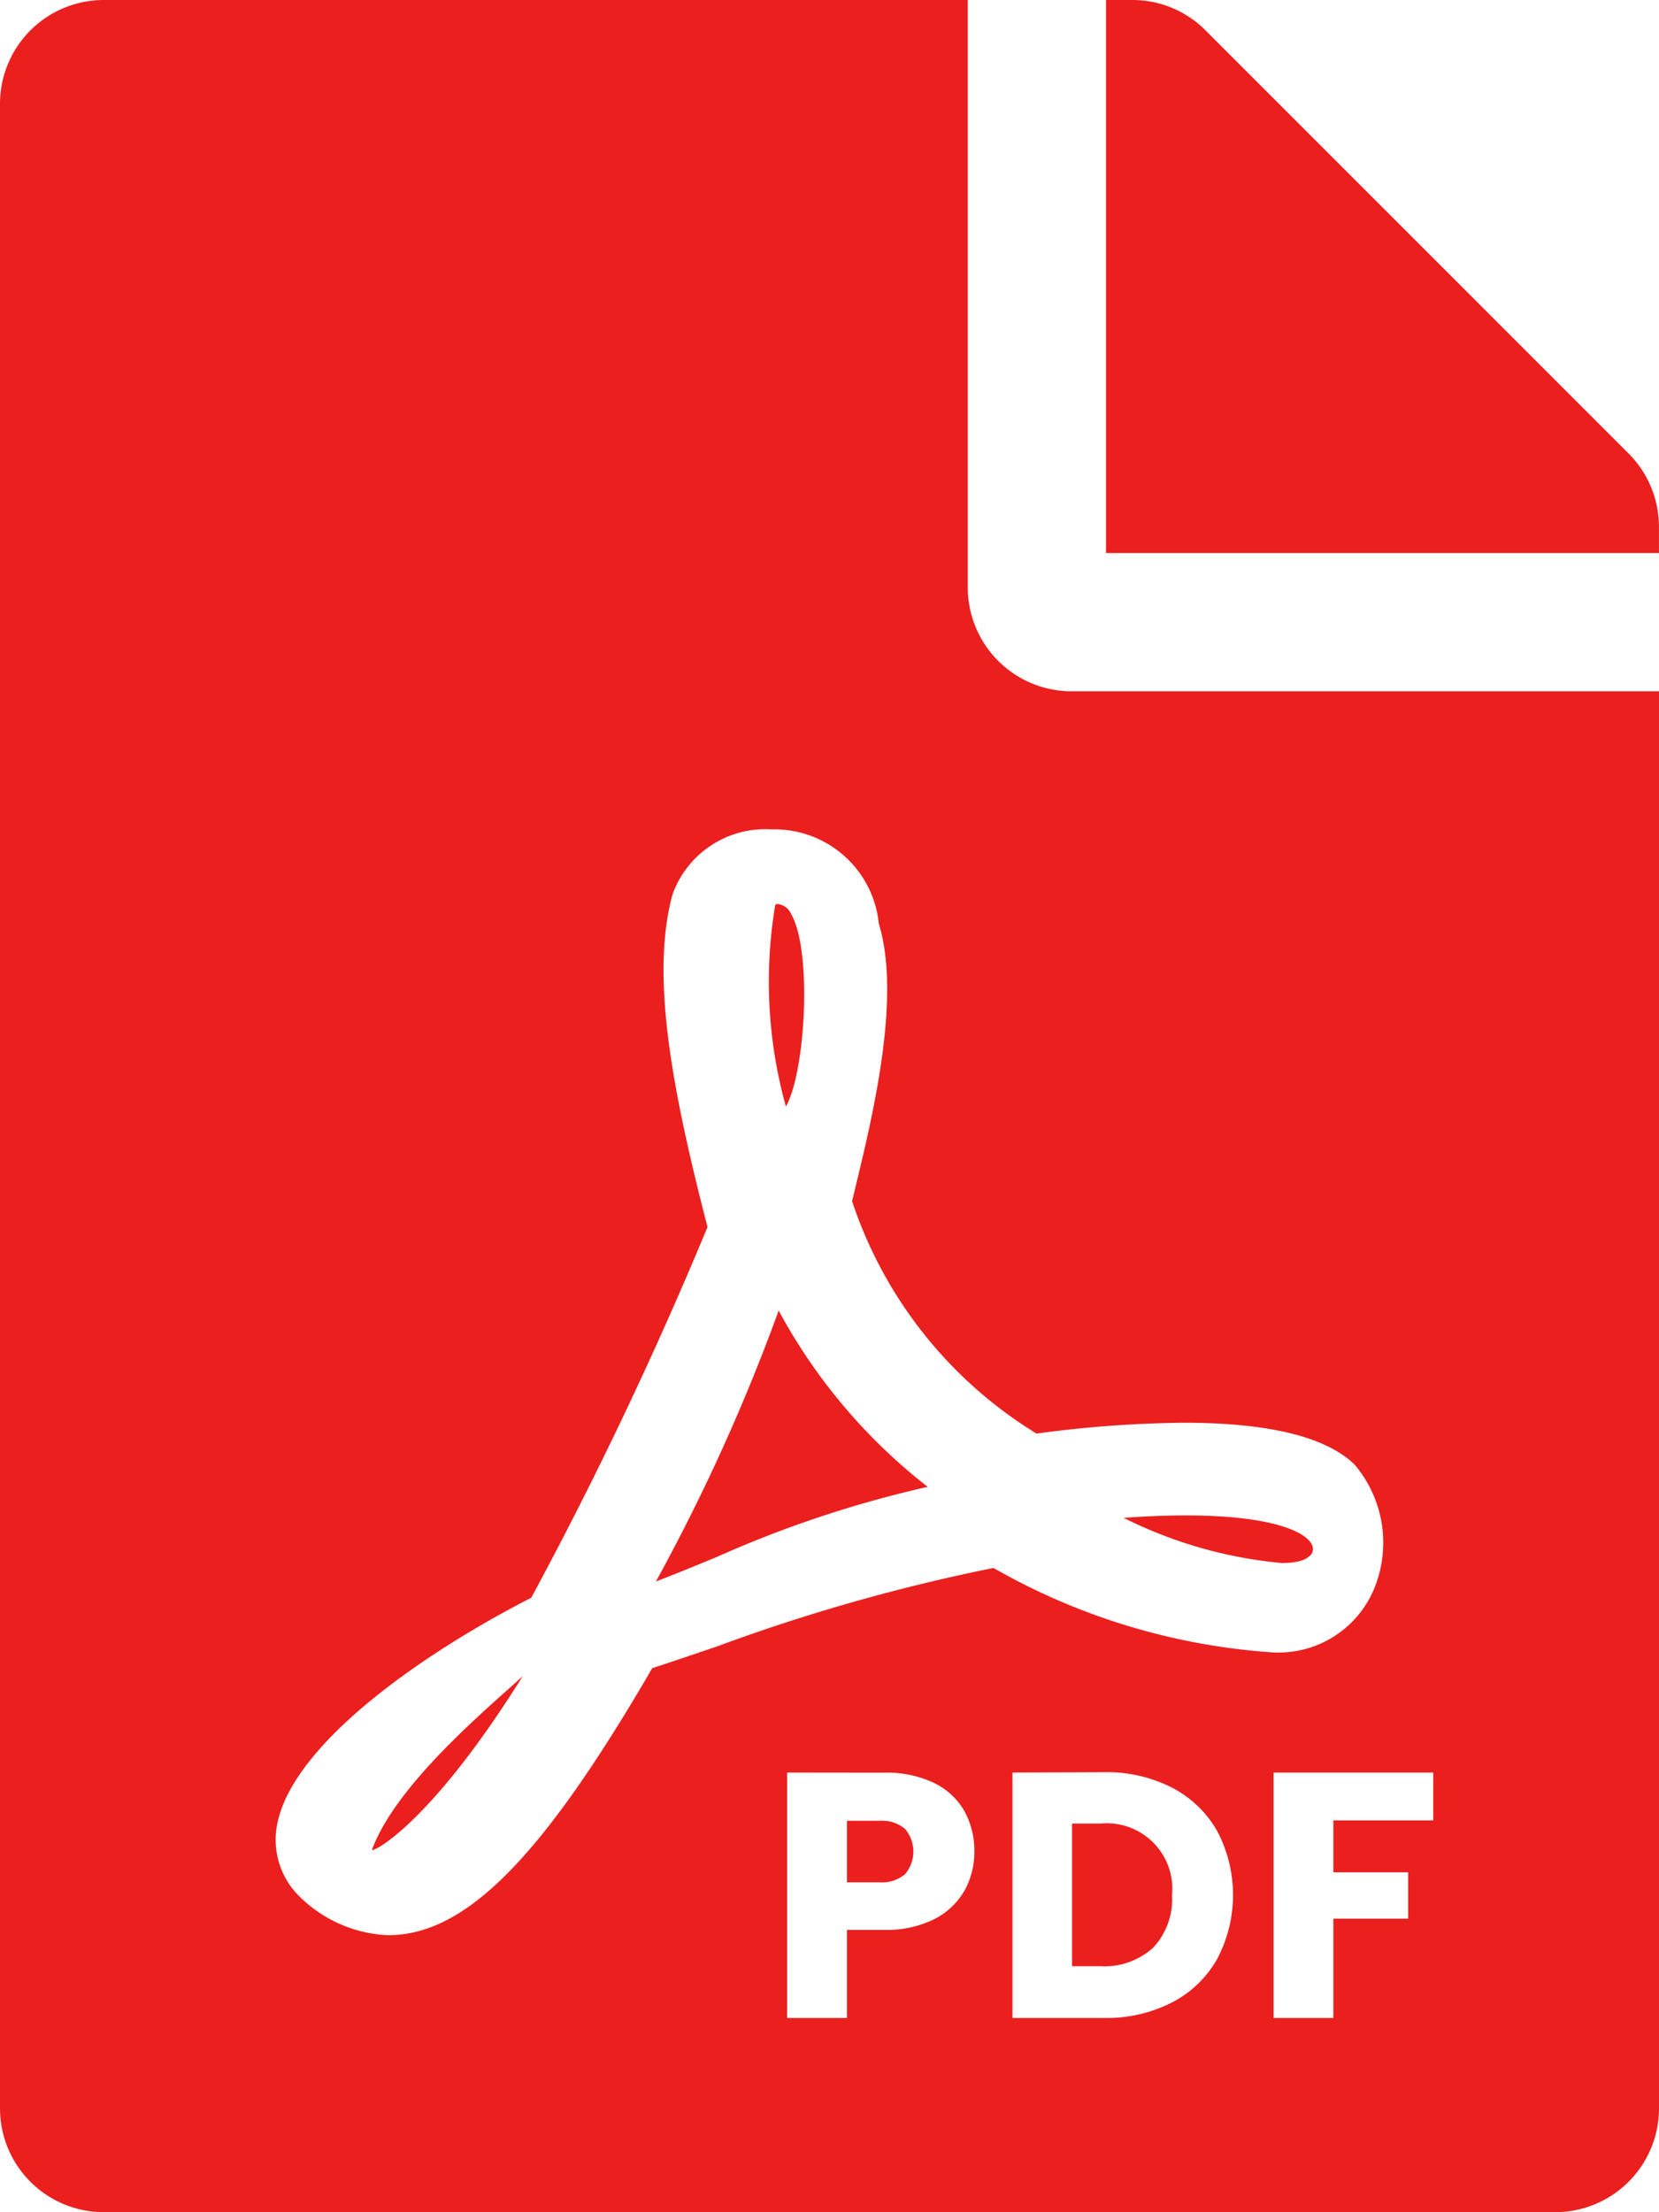 <svg xmlns="http://www.w3.org/2000/svg" width="42.712" height="56.948" viewBox="0 0 42.712 56.948">
  <g id="Group_44786" data-name="Group 44786" transform="translate(-191.289 -71.052)">
    <path id="Subtraction_3" data-name="Subtraction 3" d="M40.043,56.948H2.669A2.672,2.672,0,0,1,0,54.279V2.669A2.672,2.672,0,0,1,2.669,0H24.916V15.126a2.673,2.673,0,0,0,2.669,2.67H42.712V54.279A2.672,2.672,0,0,1,40.043,56.948ZM32.789,45.631v6.318h1.539V49.393h1.926V48.2H34.328V46.864H36.9V45.631Zm-6.723,0v6.318h2.367a3.7,3.7,0,0,0,1.741-.4,2.829,2.829,0,0,0,1.161-1.116,3.526,3.526,0,0,0,0-3.3,2.838,2.838,0,0,0-1.156-1.111,3.684,3.684,0,0,0-1.746-.4Zm-5.8,0v6.318h1.539V49.681h.954a2.745,2.745,0,0,0,1.3-.279,1.867,1.867,0,0,0,.774-.734,2.043,2.043,0,0,0,.252-1,2.1,2.1,0,0,0-.261-1.053,1.8,1.8,0,0,0-.783-.72,2.845,2.845,0,0,0-1.278-.261Zm-.407-24.28a2.536,2.536,0,0,0-2.544,1.673c-.56,2.049-.045,4.906.9,8.564a104.127,104.127,0,0,1-4.538,9.544h0a.014.014,0,0,0-.01.005.014.014,0,0,1-.011.005c-2.87,1.472-6.088,3.764-6.511,5.779A2.049,2.049,0,0,0,7.6,48.706a3.445,3.445,0,0,0,2.391,1.112c2,0,3.966-1.991,6.8-6.873.543-.179,1.107-.37,1.653-.555a47.743,47.743,0,0,1,7.134-2.026,16.726,16.726,0,0,0,7.119,2.169A2.666,2.666,0,0,0,35.377,40.9a3.109,3.109,0,0,0-.5-3.194c-.732-.716-2.209-1.08-4.391-1.08a29.67,29.67,0,0,0-3.8.279,11.114,11.114,0,0,1-4.749-5.984l.04-.166c.492-2.019,1.234-5.069.649-6.975A2.7,2.7,0,0,0,19.863,21.351Zm8.471,29.266H27.6V46.945h.729a1.687,1.687,0,0,1,1.845,1.845,1.816,1.816,0,0,1-.486,1.35A1.867,1.867,0,0,1,28.334,50.617Zm-5.688-2.16h-.837V46.873h.837a.92.92,0,0,1,.657.207.9.9,0,0,1,0,1.17A.923.923,0,0,1,22.646,48.457ZM9.589,47.624c-.01,0-.012,0-.012-.007.55-1.488,2.436-3.174,3.449-4.079.173-.155.323-.288.433-.392C11.187,46.789,9.73,47.624,9.589,47.624Zm7.3-6.915v0a49.826,49.826,0,0,0,3.158-6.971,14.426,14.426,0,0,0,3.837,4.538,28.953,28.953,0,0,0-5.45,1.814c-.537.221-1.045.43-1.543.621ZM33,40.237a11.413,11.413,0,0,1-4.071-1.163c.583-.042,1.123-.062,1.6-.062,2.233,0,3.154.43,3.264.8a.227.227,0,0,1-.107.265C33.686,40.082,33.545,40.237,33,40.237ZM20.233,28.485v0a11.993,11.993,0,0,1-.276-5.179.07.07,0,0,1,.054-.035.43.43,0,0,1,.357.259c.542.925.377,4.041-.133,4.955ZM42.712,14.237H28.475V0h.667a2.654,2.654,0,0,1,1.891.778l10.9,10.9a2.677,2.677,0,0,1,.778,1.88v.678Z" transform="translate(191.289 71.052)" fill="#ec1f1f"/>
  </g>
</svg>
